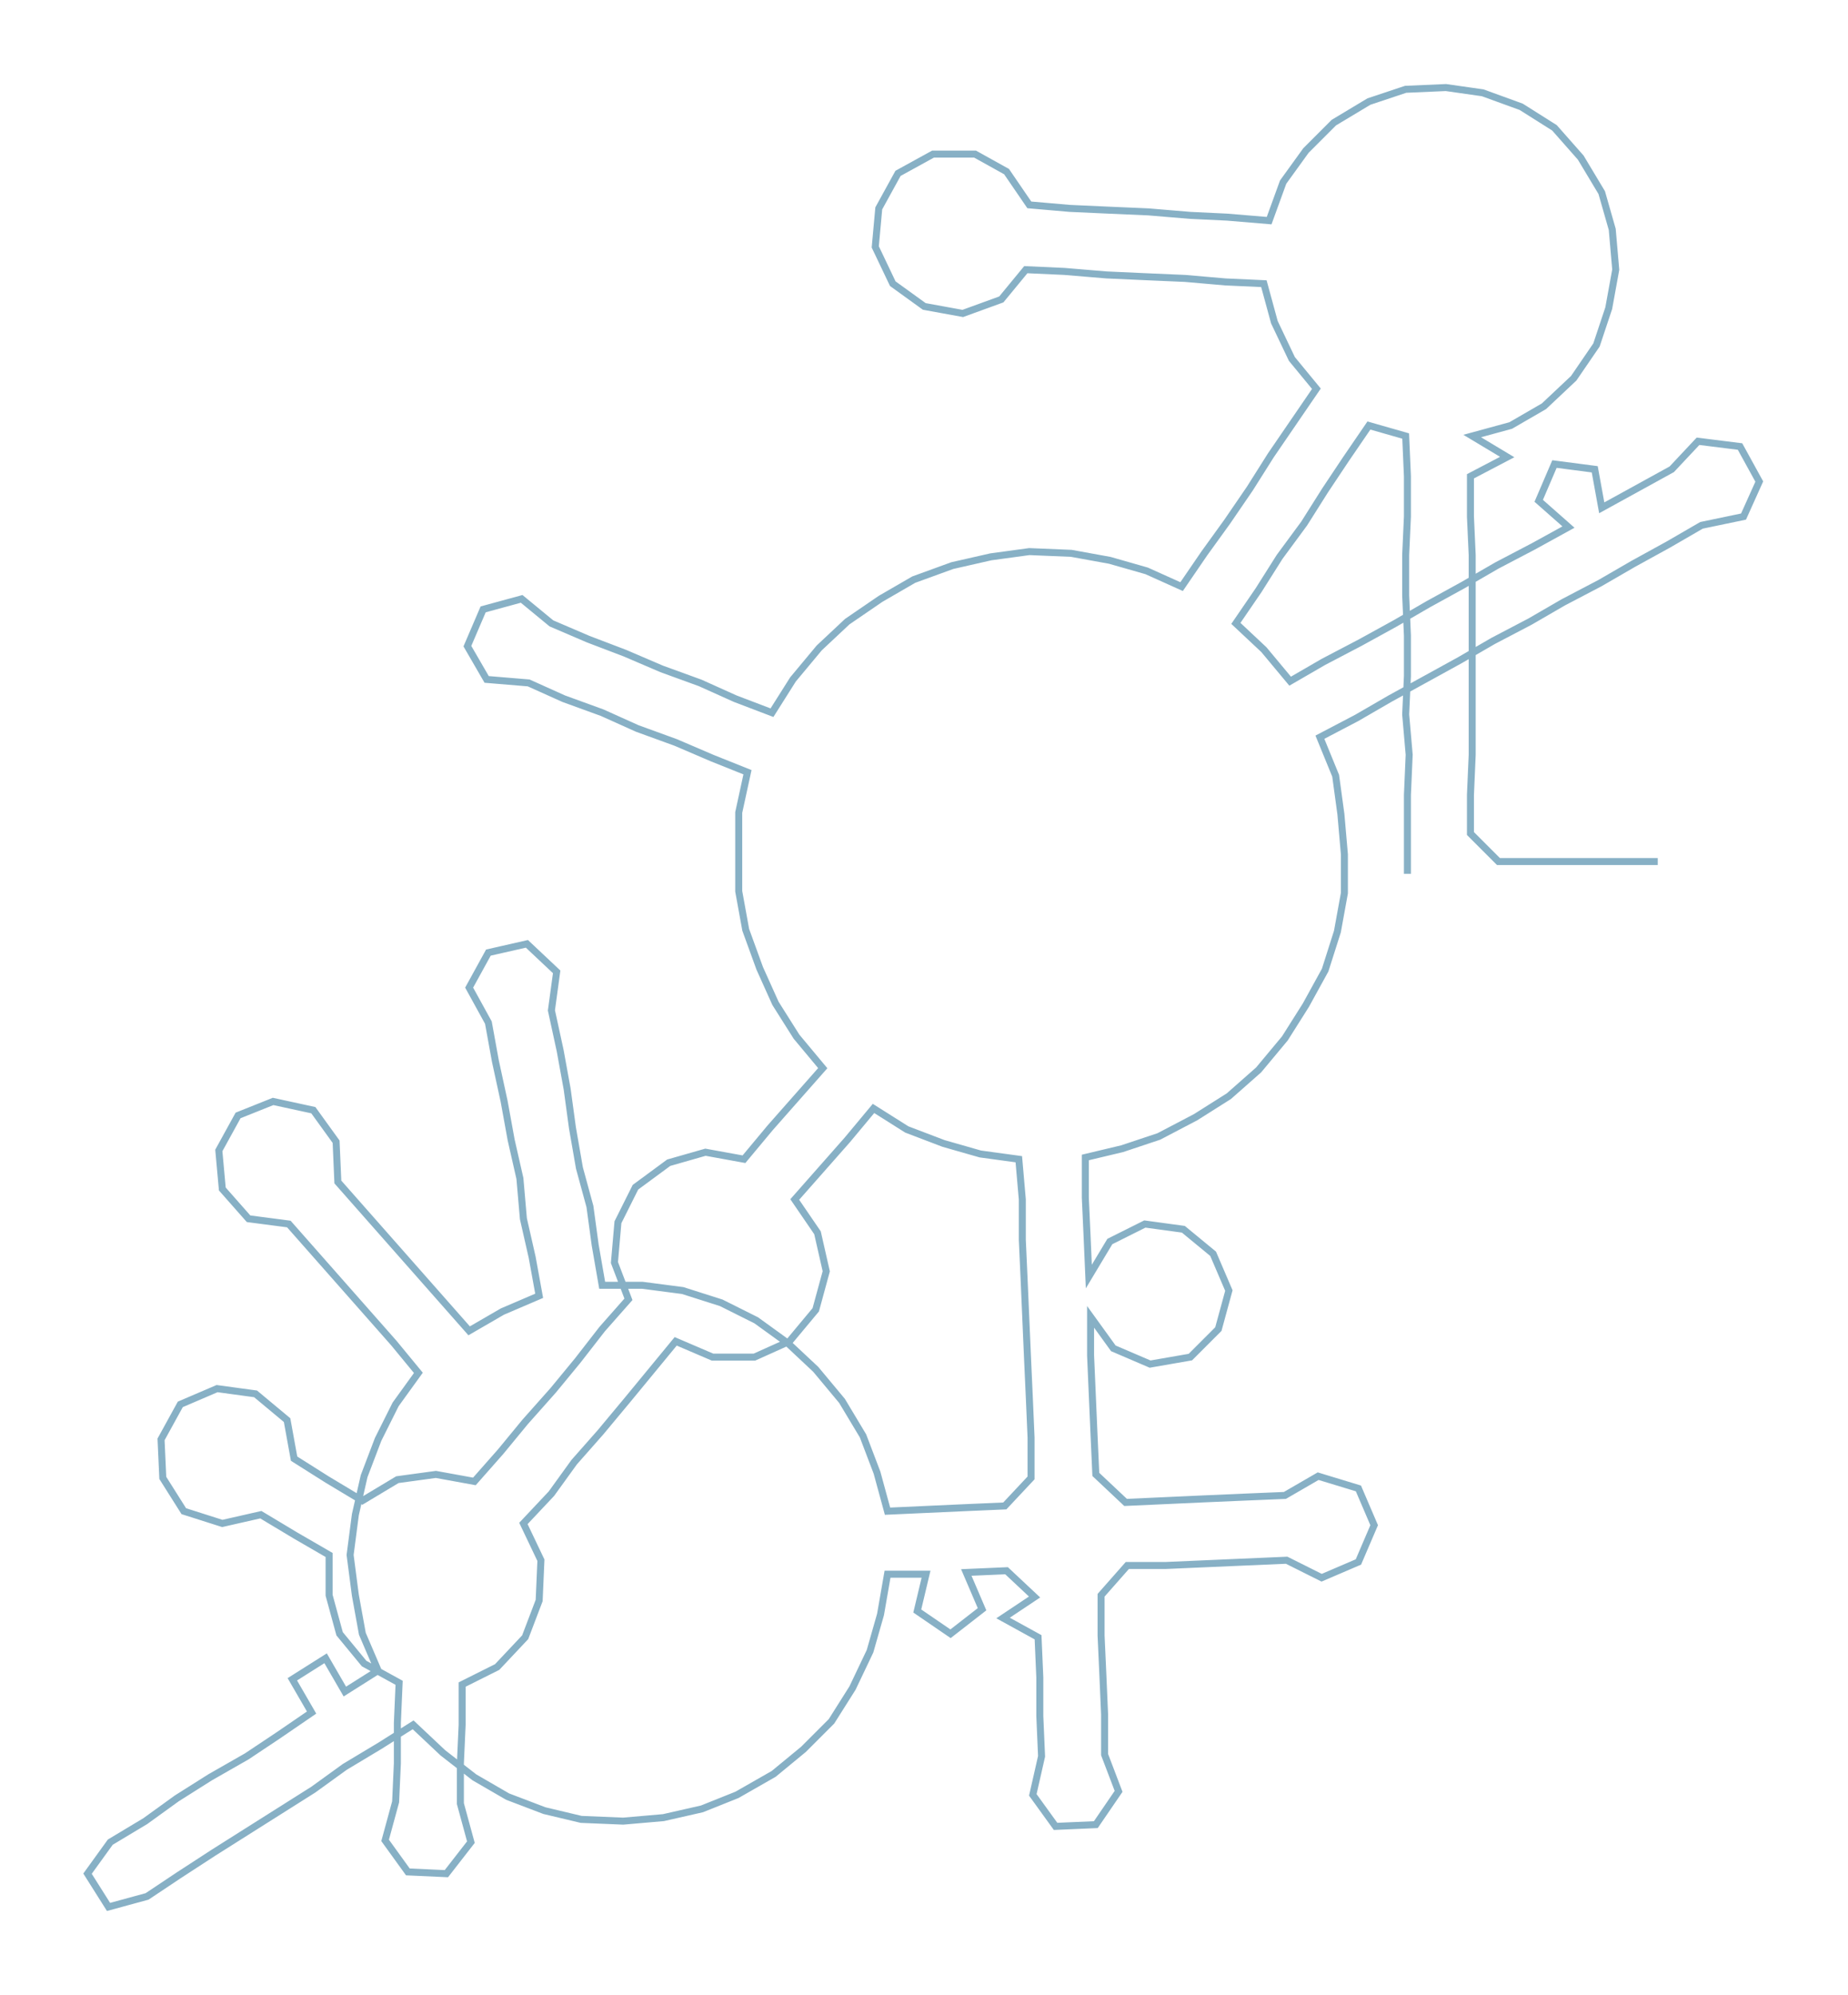 <ns0:svg xmlns:ns0="http://www.w3.org/2000/svg" width="278.013px" height="300px" viewBox="0 0 1055.68 1139.17"><ns0:path style="stroke:#87b0c5;stroke-width:4px;fill:none;" d="M804 499 L804 499 L804 476 L804 454 L805 431 L803 408 L804 386 L804 363 L803 340 L803 317 L804 295 L804 272 L803 249 L782 243 L769 262 L757 280 L745 299 L731 318 L719 337 L706 356 L722 371 L737 389 L756 378 L777 367 L797 356 L816 345 L836 334 L855 323 L876 312 L896 301 L879 286 L888 265 L911 268 L915 290 L935 279 L955 268 L970 252 L994 255 L1005 275 L996 295 L972 300 L953 311 L933 322 L914 333 L893 344 L874 355 L853 366 L834 377 L814 388 L794 399 L775 410 L754 421 L763 443 L766 465 L768 488 L768 510 L764 532 L757 554 L746 574 L734 593 L719 611 L702 626 L683 638 L662 649 L641 656 L620 661 L620 684 L621 706 L622 729 L634 709 L654 699 L676 702 L693 716 L702 737 L696 759 L680 775 L657 779 L636 770 L623 752 L623 774 L624 797 L625 820 L626 842 L643 858 L665 857 L687 856 L710 855 L734 854 L753 843 L776 850 L785 871 L776 892 L755 901 L735 891 L712 892 L689 893 L666 894 L644 894 L629 911 L629 934 L630 956 L631 979 L631 1002 L639 1023 L626 1042 L603 1043 L590 1025 L595 1003 L594 980 L594 958 L593 935 L573 924 L591 912 L575 897 L552 898 L561 919 L543 933 L524 920 L529 899 L507 899 L503 922 L497 943 L487 964 L475 983 L459 999 L442 1013 L421 1025 L401 1033 L379 1038 L356 1040 L332 1039 L311 1034 L290 1026 L271 1015 L253 1001 L236 985 L217 997 L197 1009 L179 1022 L160 1034 L141 1046 L122 1058 L102 1071 L84 1083 L62 1089 L50 1070 L63 1052 L83 1040 L101 1027 L120 1015 L141 1003 L159 991 L178 978 L167 959 L186 947 L197 966 L216 954 L207 933 L203 911 L200 888 L203 865 L208 843 L216 822 L226 802 L239 784 L225 767 L210 750 L195 733 L180 716 L165 699 L142 696 L127 679 L125 657 L136 637 L156 629 L179 634 L192 652 L193 675 L208 692 L223 709 L238 726 L253 743 L268 760 L287 749 L308 740 L304 718 L299 696 L297 673 L292 651 L288 629 L283 606 L279 584 L268 564 L279 544 L301 539 L318 555 L315 577 L320 600 L324 622 L327 644 L331 667 L337 689 L340 711 L344 734 L367 734 L390 737 L412 744 L432 754 L450 767 L466 782 L481 800 L493 820 L501 841 L507 863 L529 862 L551 861 L574 860 L589 844 L589 821 L588 798 L587 776 L586 753 L585 730 L584 708 L584 685 L582 662 L560 659 L539 653 L518 645 L499 633 L484 651 L469 668 L454 685 L467 704 L472 726 L466 748 L451 766 L431 775 L407 775 L386 766 L372 783 L358 800 L343 818 L328 835 L315 853 L299 870 L309 891 L308 914 L300 935 L284 952 L264 962 L264 985 L263 1007 L263 1030 L269 1052 L255 1070 L233 1069 L220 1051 L226 1029 L227 1007 L227 984 L228 961 L208 950 L194 933 L188 911 L188 888 L169 877 L149 865 L127 870 L105 863 L93 844 L92 822 L103 802 L124 793 L146 796 L164 811 L168 833 L187 845 L207 857 L227 845 L249 842 L271 846 L286 829 L300 812 L316 794 L330 777 L344 759 L359 742 L351 721 L353 698 L363 678 L382 664 L403 658 L425 662 L440 644 L455 627 L470 610 L455 592 L443 573 L434 553 L426 531 L422 509 L422 486 L422 464 L427 441 L407 433 L386 424 L364 416 L344 407 L322 399 L302 390 L278 388 L267 369 L276 348 L298 342 L315 356 L336 365 L357 373 L378 382 L400 390 L420 399 L441 407 L453 388 L468 370 L484 355 L503 342 L522 331 L544 323 L566 318 L588 315 L612 316 L634 320 L655 326 L675 335 L688 316 L701 298 L714 279 L726 260 L739 241 L752 222 L738 205 L728 184 L722 162 L700 161 L677 159 L654 158 L632 157 L608 155 L586 154 L572 171 L550 179 L528 175 L510 162 L500 141 L502 119 L513 99 L533 88 L557 88 L575 98 L588 117 L611 119 L633 120 L656 121 L680 123 L701 124 L725 126 L733 104 L746 86 L762 70 L782 58 L803 51 L826 50 L847 53 L869 61 L888 73 L903 90 L915 110 L921 131 L923 154 L919 176 L912 197 L899 216 L882 232 L863 243 L841 249 L861 261 L840 272 L840 295 L841 317 L841 340 L841 363 L841 386 L841 408 L841 431 L840 454 L840 476 L856 492 L879 492 L902 492 L925 492 L947 492" /></ns0:svg>